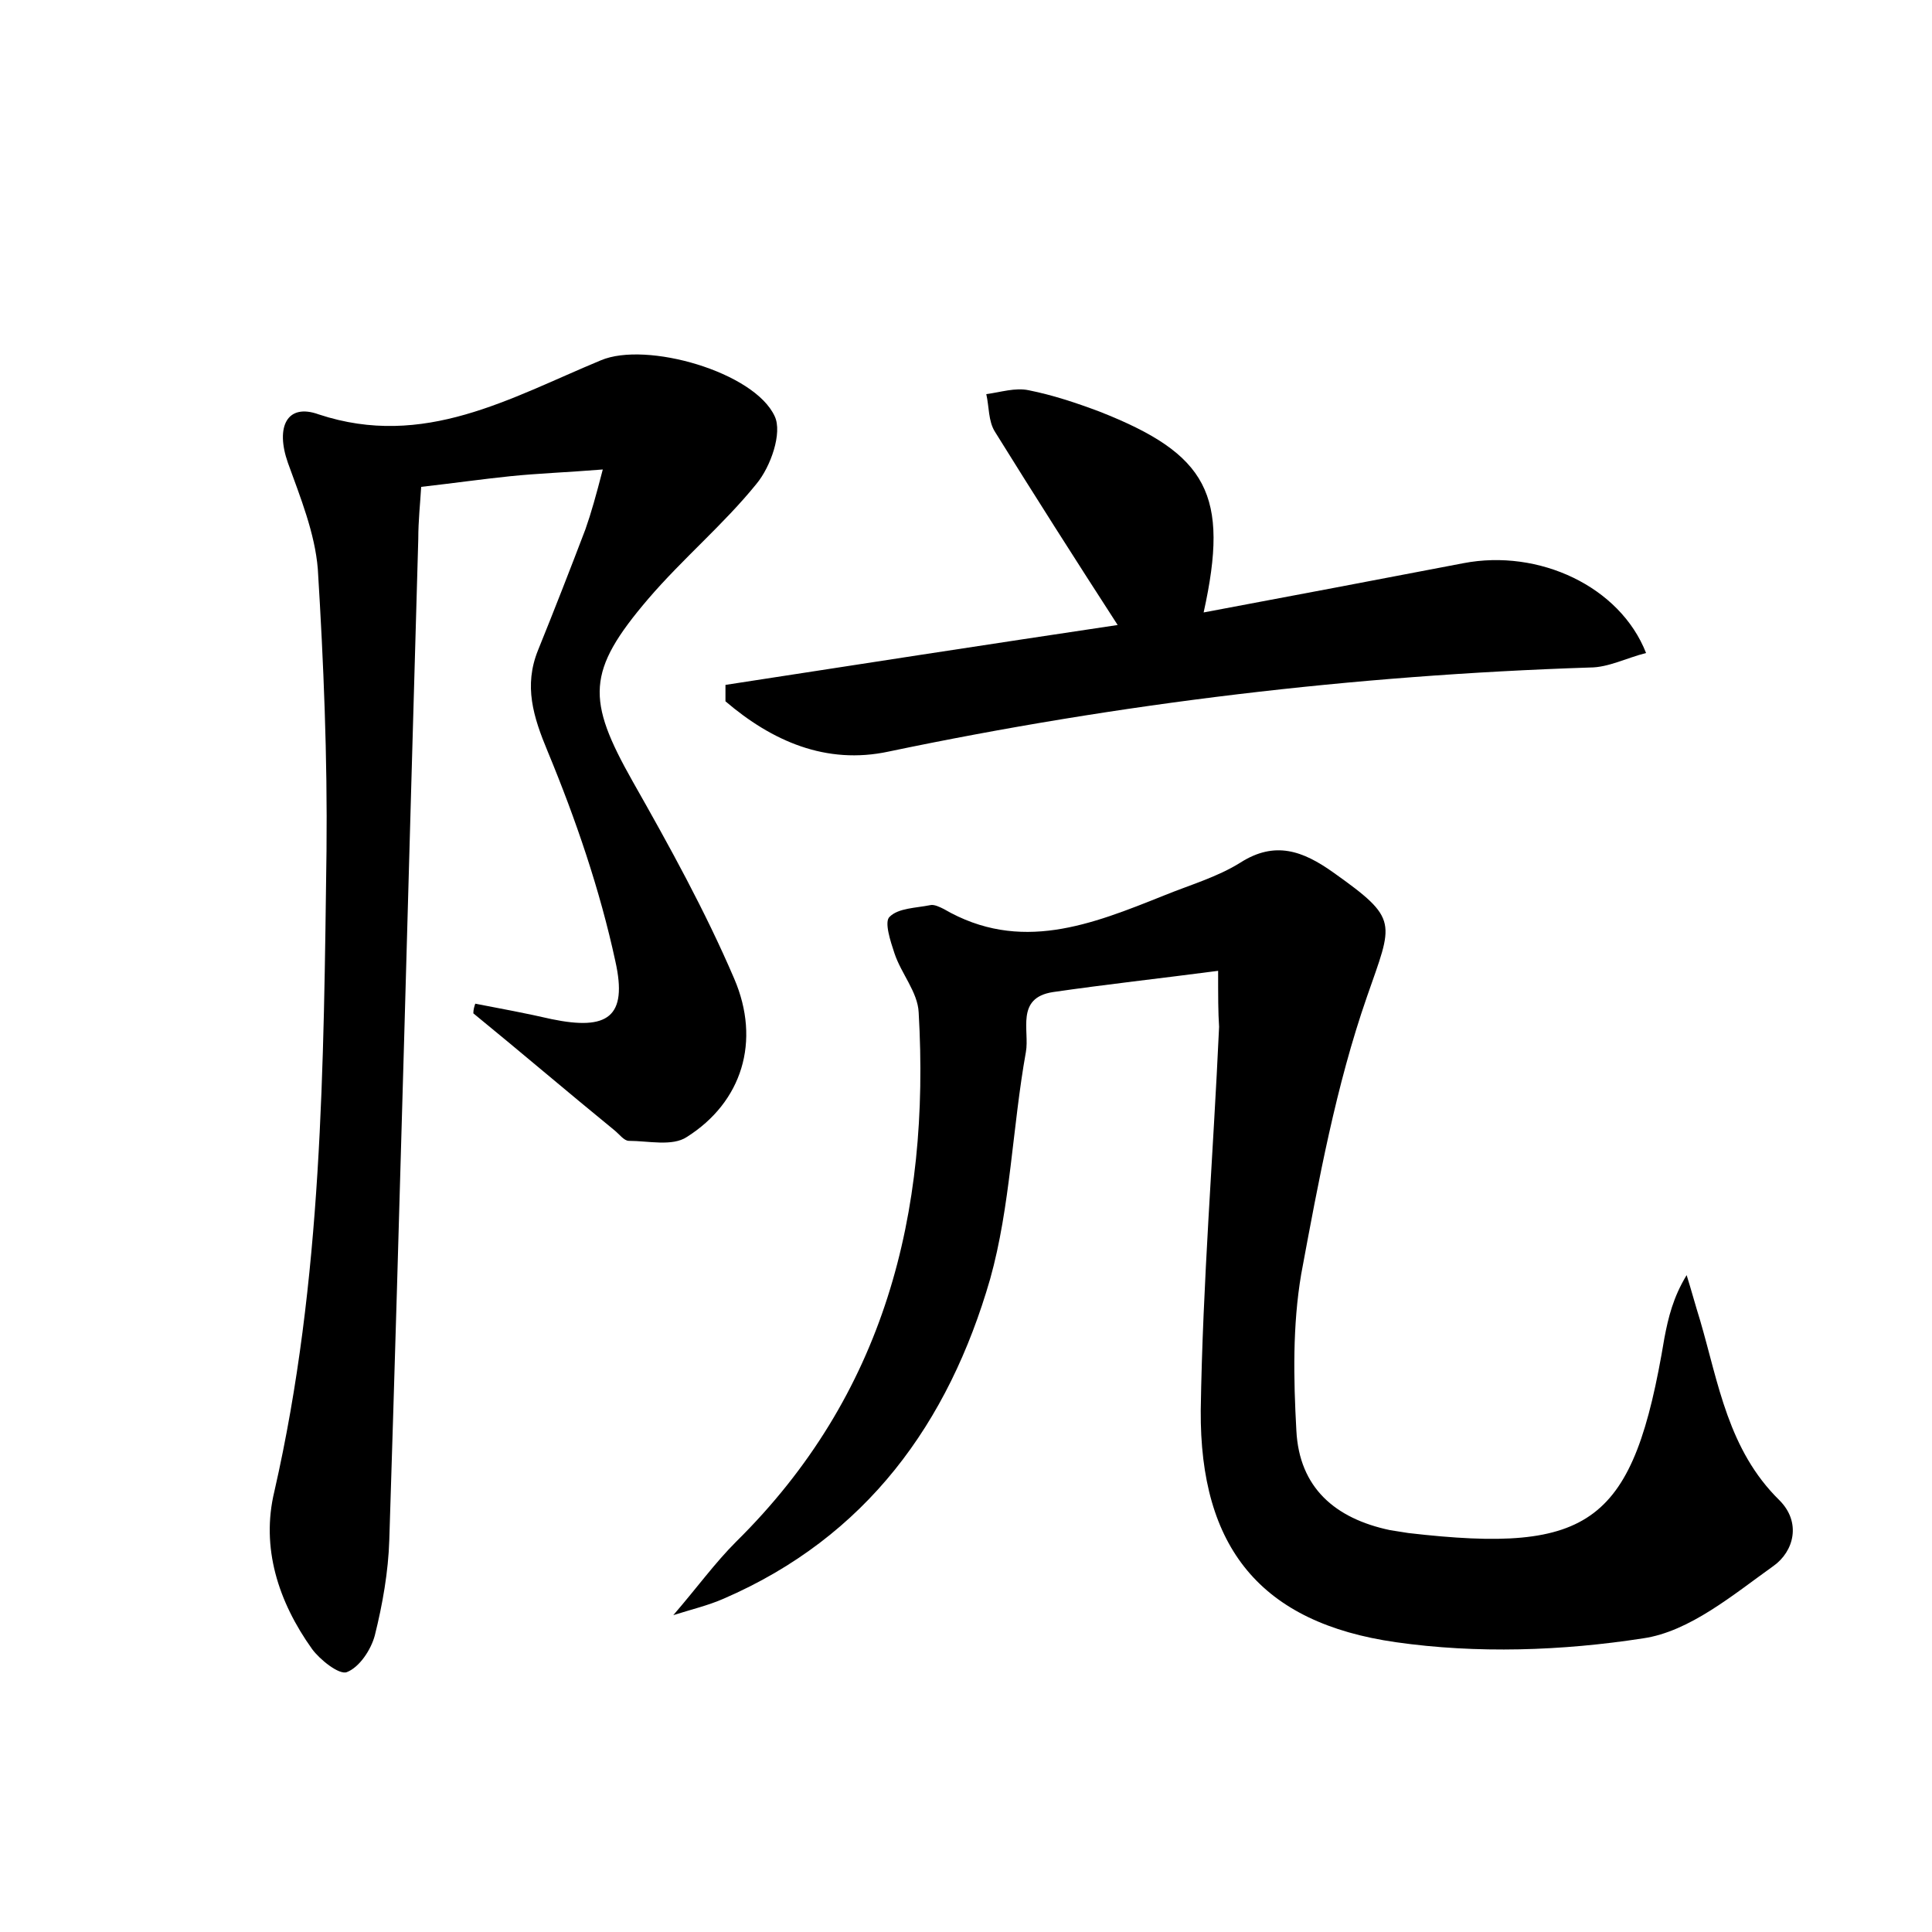 <?xml version="1.0" encoding="utf-8"?>
<!-- Generator: Adobe Illustrator 22.0.0, SVG Export Plug-In . SVG Version: 6.00 Build 0)  -->
<svg version="1.1" id="图层_1" xmlns="http://www.w3.org/2000/svg" xmlns:xlink="http://www.w3.org/1999/xlink" x="0px" y="0px"
	 viewBox="0 0 200 200" style="enable-background:new 0 0 200 200;" xml:space="preserve">
<style type="text/css">
	.st0{fill:#FFFFFF;}
</style>
<g>
	
	<path d="M126.1,100.5c-6.1,0.8-11.6,1.4-17.1,2.2c-3.9,0.6-2.4,4-2.8,6.2c-1.4,7.8-1.6,16-3.7,23.5c-4.3,14.9-12.8,26.7-27.6,33.1
		c-1.6,0.7-3.3,1.1-5.2,1.7c2.5-2.9,4.3-5.4,6.5-7.6c15.4-15.2,20.1-34,18.9-54.8c-0.1-2.1-1.8-4-2.5-6.1c-0.4-1.2-1.1-3.3-0.5-3.8
		c0.9-0.9,2.7-0.9,4.2-1.2c0.4-0.1,1,0.2,1.4,0.4c7.9,4.6,15.3,1.6,22.8-1.4c2.7-1.1,5.5-1.9,7.9-3.4c3.6-2.3,6.5-1.2,9.6,1
		c6.9,4.9,6.2,5.1,3.5,12.9c-3.2,9.2-5,19-6.8,28.7c-0.9,5.3-0.8,10.8-0.5,16.2c0.3,5.9,4,9.1,9.7,10.3c0.6,0.1,1.3,0.2,1.9,0.3
		c19,2.2,23.3-1,26.5-20.2c0.4-2.1,0.9-4.2,2.3-6.5c0.5,1.6,0.9,3.1,1.4,4.7c1.9,6.5,2.9,13.4,8.2,18.6c2.3,2.3,1.5,5.3-0.6,6.8
		c-4.2,3-8.7,6.8-13.5,7.5c-8.4,1.3-17.2,1.6-25.6,0.4c-14-2-20.3-9.8-20.2-24c0.2-13.2,1.3-26.5,1.9-39.7
		C126.1,104.8,126.1,103.2,126.1,100.5z"/>
	<path d="M49.2,103.9c2.6,0.5,5.3,1,7.9,1.6c5.8,1.2,7.9-0.2,6.6-6c-1.6-7.4-4.1-14.7-7-21.7c-1.5-3.6-2.5-6.8-1-10.5
		c1.7-4.2,3.3-8.3,4.9-12.5c0.6-1.7,1.1-3.5,1.8-6.2c-3.7,0.3-6.7,0.4-9.6,0.7c-2.9,0.3-5.7,0.7-9.2,1.1c-0.1,1.7-0.3,3.5-0.3,5.4
		c-1,34.5-1.9,69-3,103.6c-0.1,3.3-0.7,6.7-1.5,9.9c-0.4,1.5-1.6,3.3-2.9,3.8c-0.8,0.3-2.8-1.3-3.6-2.4c-3.5-4.9-5.3-10.5-3.9-16.3
		c5-21.9,5.1-44.1,5.4-66.3c0.1-9.7-0.3-19.5-0.9-29.2c-0.3-3.7-1.8-7.4-3.1-11c-1.3-3.7-0.1-6.2,3.2-5c10.9,3.6,19.8-1.7,29.2-5.6
		c4.7-2,15.9,1.2,18,5.8c0.8,1.7-0.4,5.2-1.9,7c-3.4,4.2-7.6,7.7-11.2,11.9c-6.4,7.5-6.4,10.4-1.6,18.9c3.8,6.7,7.5,13.4,10.5,20.4
		c2.8,6.5,0.8,12.8-4.9,16.4c-1.5,1-4,0.4-6,0.4c-0.5,0-1-0.7-1.5-1.1c-4.9-4-9.7-8.1-14.6-12.1C49,104.5,49.1,104.2,49.2,103.9z"/>
	<path d="M75.1,70.9c13.6-2.1,27.2-4.2,40.6-6.2c-4.4-6.8-8.6-13.4-12.7-20c-0.7-1.1-0.6-2.6-0.9-3.9c1.5-0.2,3-0.7,4.4-0.4
		c2.5,0.5,4.9,1.3,7.3,2.2c11.2,4.4,13.5,8.6,10.8,20.8c9.1-1.7,18-3.4,26.9-5.1c7.8-1.5,16.2,2.4,18.9,9.3c-2,0.5-3.9,1.5-5.8,1.5
		c-24.5,0.8-48.7,3.7-72.6,8.7c-6.5,1.4-12.1-1.1-16.9-5.2C75.1,72,75.1,71.5,75.1,70.9z"/>
</g>
</svg>
